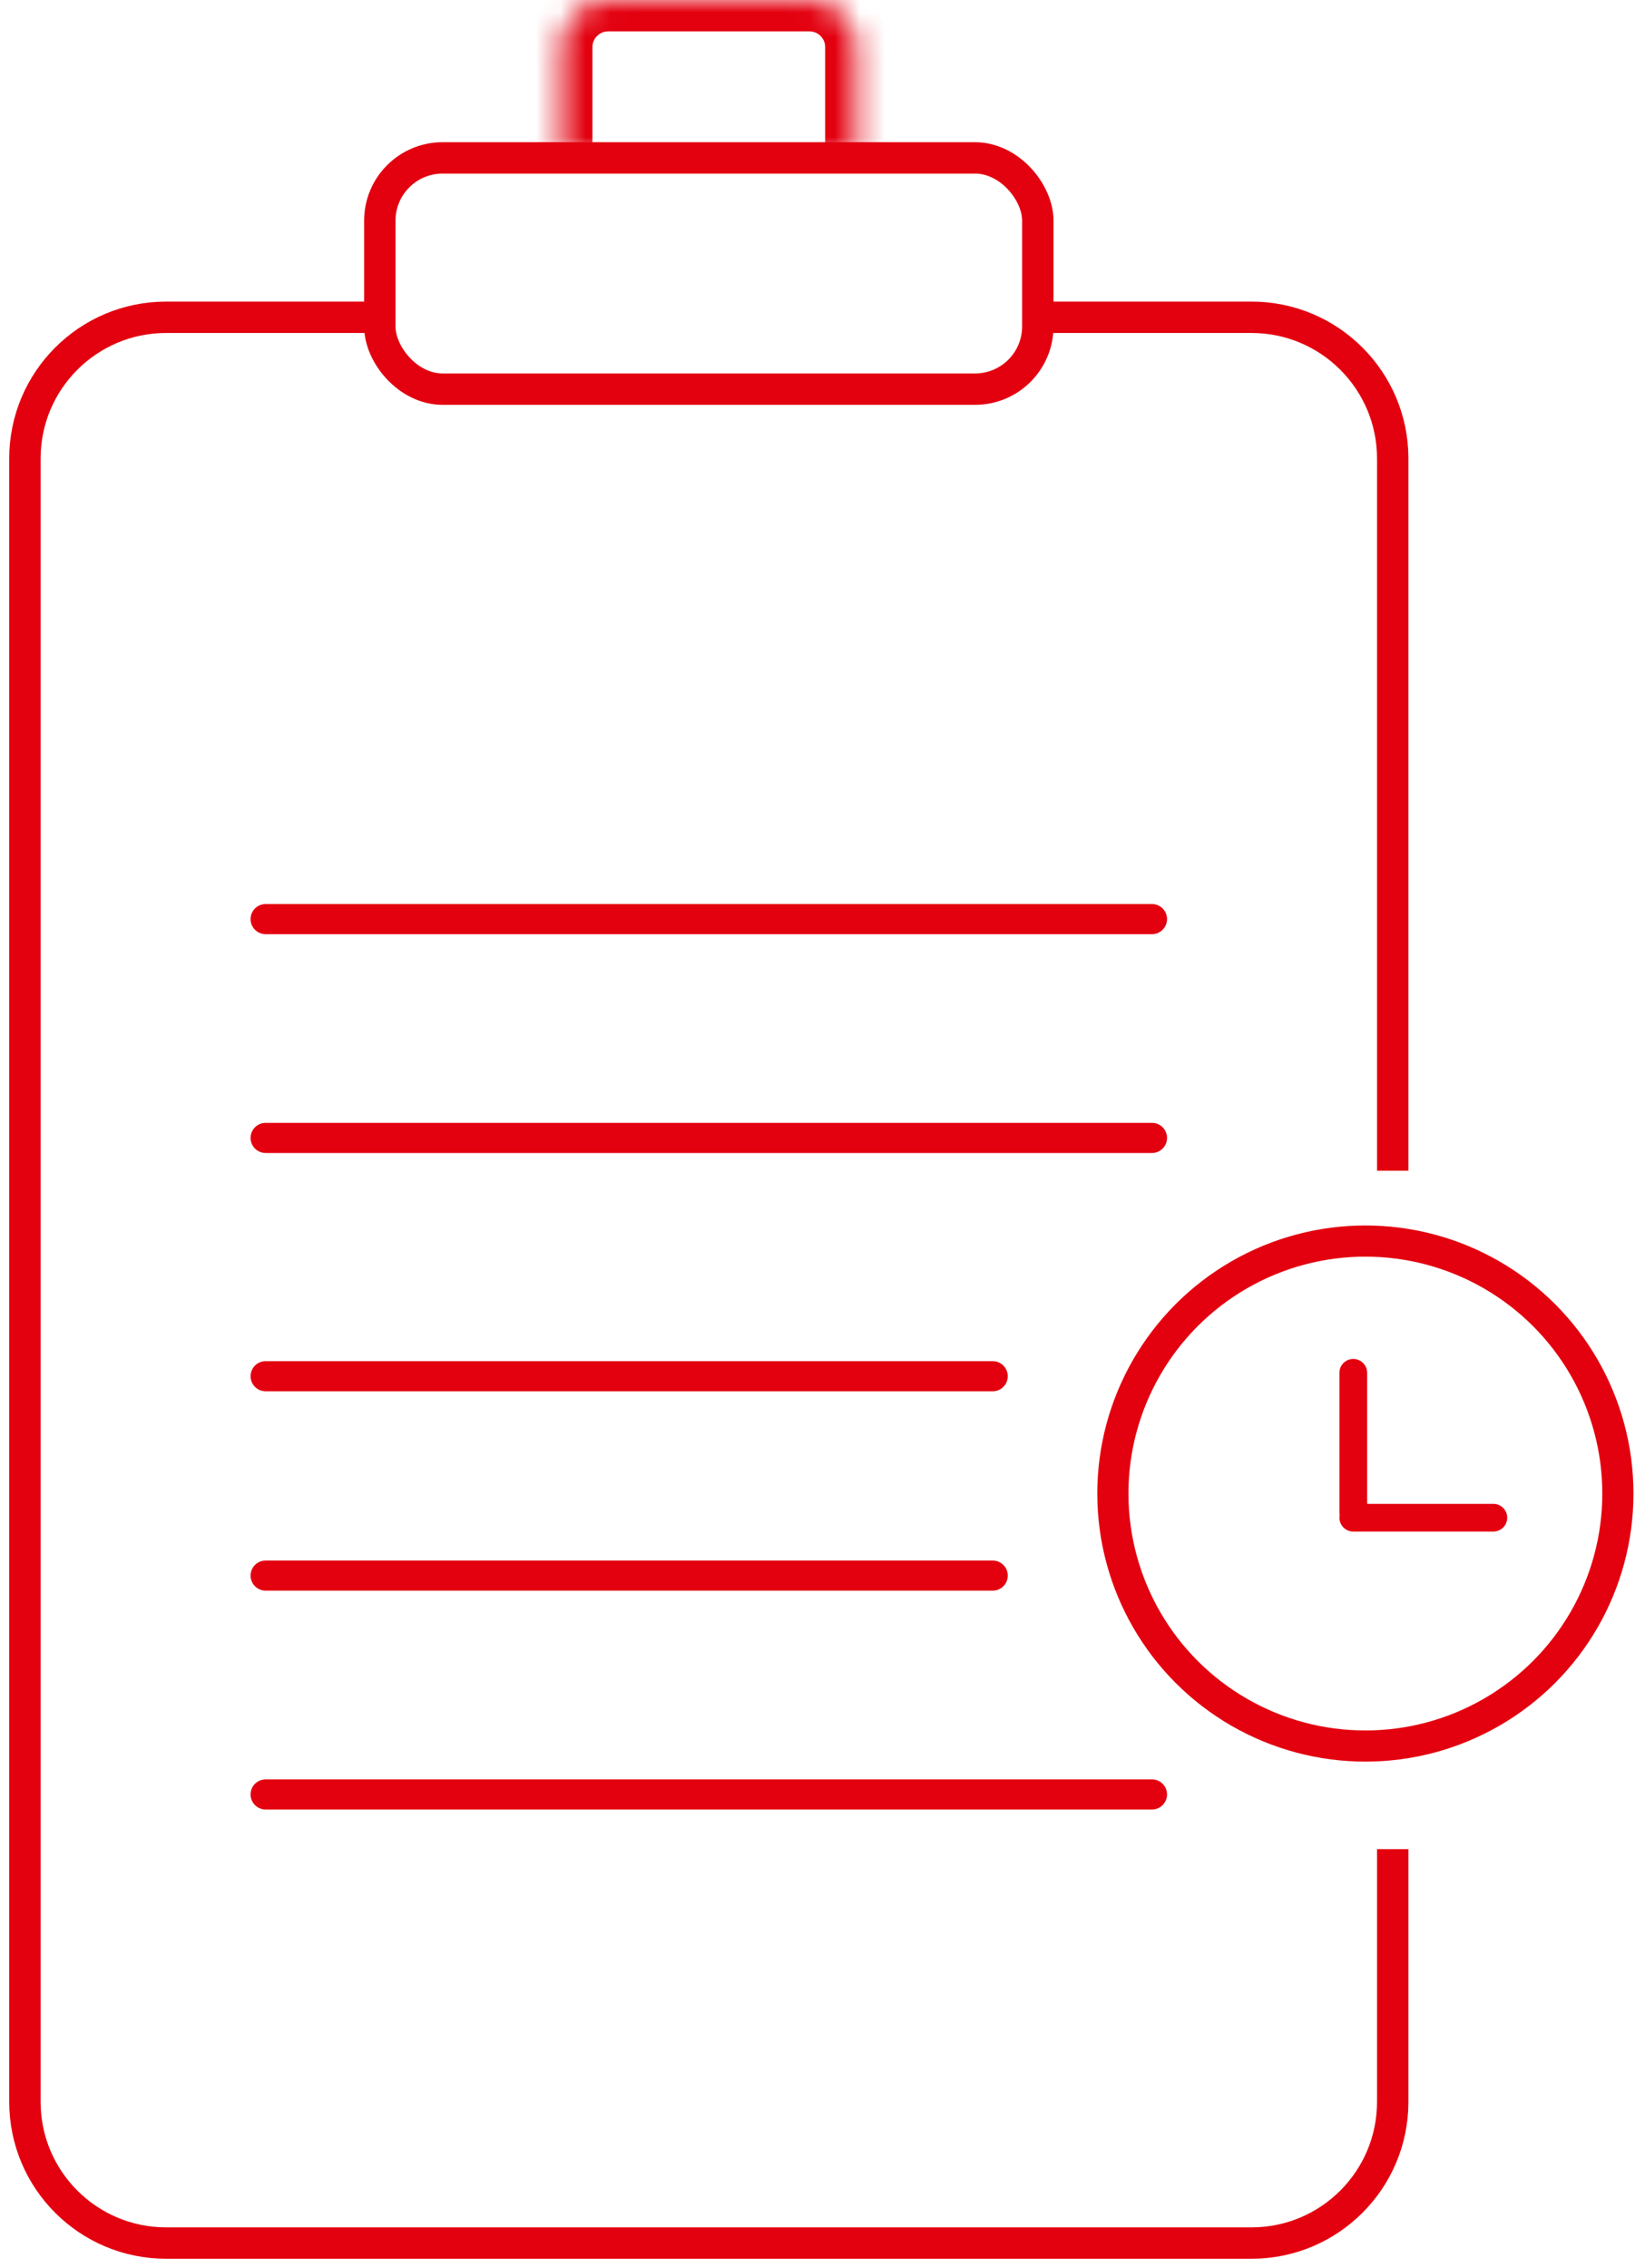 <svg width="66" height="91" viewBox="0 0 66 91" fill="none" xmlns="http://www.w3.org/2000/svg">
<path d="M55.878 46.975V18.396C55.878 15.268 53.342 12.731 50.214 12.731H42.158M55.878 74.195V84.335C55.878 87.464 53.342 90 50.214 90H6.664C3.536 90 1 87.464 1 84.335V18.396C1 15.267 3.536 12.731 6.664 12.731H14.72" stroke="#E3000F" stroke-width="1.259"/>
<rect x="15.239" y="6.336" width="26.4" height="9.278" rx="2.517" stroke="#E3000F" stroke-width="1.259"/>
<mask id="path-3-inside-1_814_2749" fill="white">
<path d="M22.512 1.888C22.512 0.845 23.357 0 24.4 0H32.477C33.52 0 34.365 0.845 34.365 1.888V6.146H22.512V1.888Z"/>
</mask>
<path d="M21.253 1.888C21.253 0.15 22.662 -1.259 24.4 -1.259H32.477C34.215 -1.259 35.624 0.15 35.624 1.888H33.107C33.107 1.541 32.825 1.259 32.477 1.259H24.4C24.052 1.259 23.77 1.541 23.77 1.888H21.253ZM34.365 6.146H22.512H34.365ZM21.253 6.146V1.888C21.253 0.15 22.662 -1.259 24.4 -1.259V1.259C24.052 1.259 23.77 1.541 23.77 1.888V6.146H21.253ZM32.477 -1.259C34.215 -1.259 35.624 0.15 35.624 1.888V6.146H33.107V1.888C33.107 1.541 32.825 1.259 32.477 1.259V-1.259Z" fill="#E3000F" mask="url(#path-3-inside-1_814_2749)"/>
<circle cx="54.781" cy="59.927" r="10.131" stroke="#E3000F" stroke-width="1.25"/>
<path fill-rule="evenodd" clip-rule="evenodd" d="M54.852 55.082C54.852 54.775 54.603 54.526 54.296 54.526C53.989 54.526 53.74 54.775 53.74 55.082V60.702C53.74 60.735 53.743 60.768 53.749 60.799C53.743 60.831 53.74 60.863 53.74 60.896C53.74 61.203 53.989 61.452 54.296 61.452H59.916C60.223 61.452 60.472 61.203 60.472 60.896C60.472 60.589 60.223 60.341 59.916 60.341H54.852V55.082Z" fill="#E3000F"/>
<path d="M10.658 36.878H46.219" stroke="#E3000F" stroke-width="1.209" stroke-linecap="round"/>
<path d="M10.658 45.658H46.219" stroke="#E3000F" stroke-width="1.209" stroke-linecap="round"/>
<path d="M10.658 55.219H39.829" stroke="#E3000F" stroke-width="1.209" stroke-linecap="round"/>
<path d="M10.658 63.219H39.829" stroke="#E3000F" stroke-width="1.209" stroke-linecap="round"/>
<path d="M10.658 72H46.219" stroke="#E3000F" stroke-width="1.209" stroke-linecap="round"/>
</svg>
